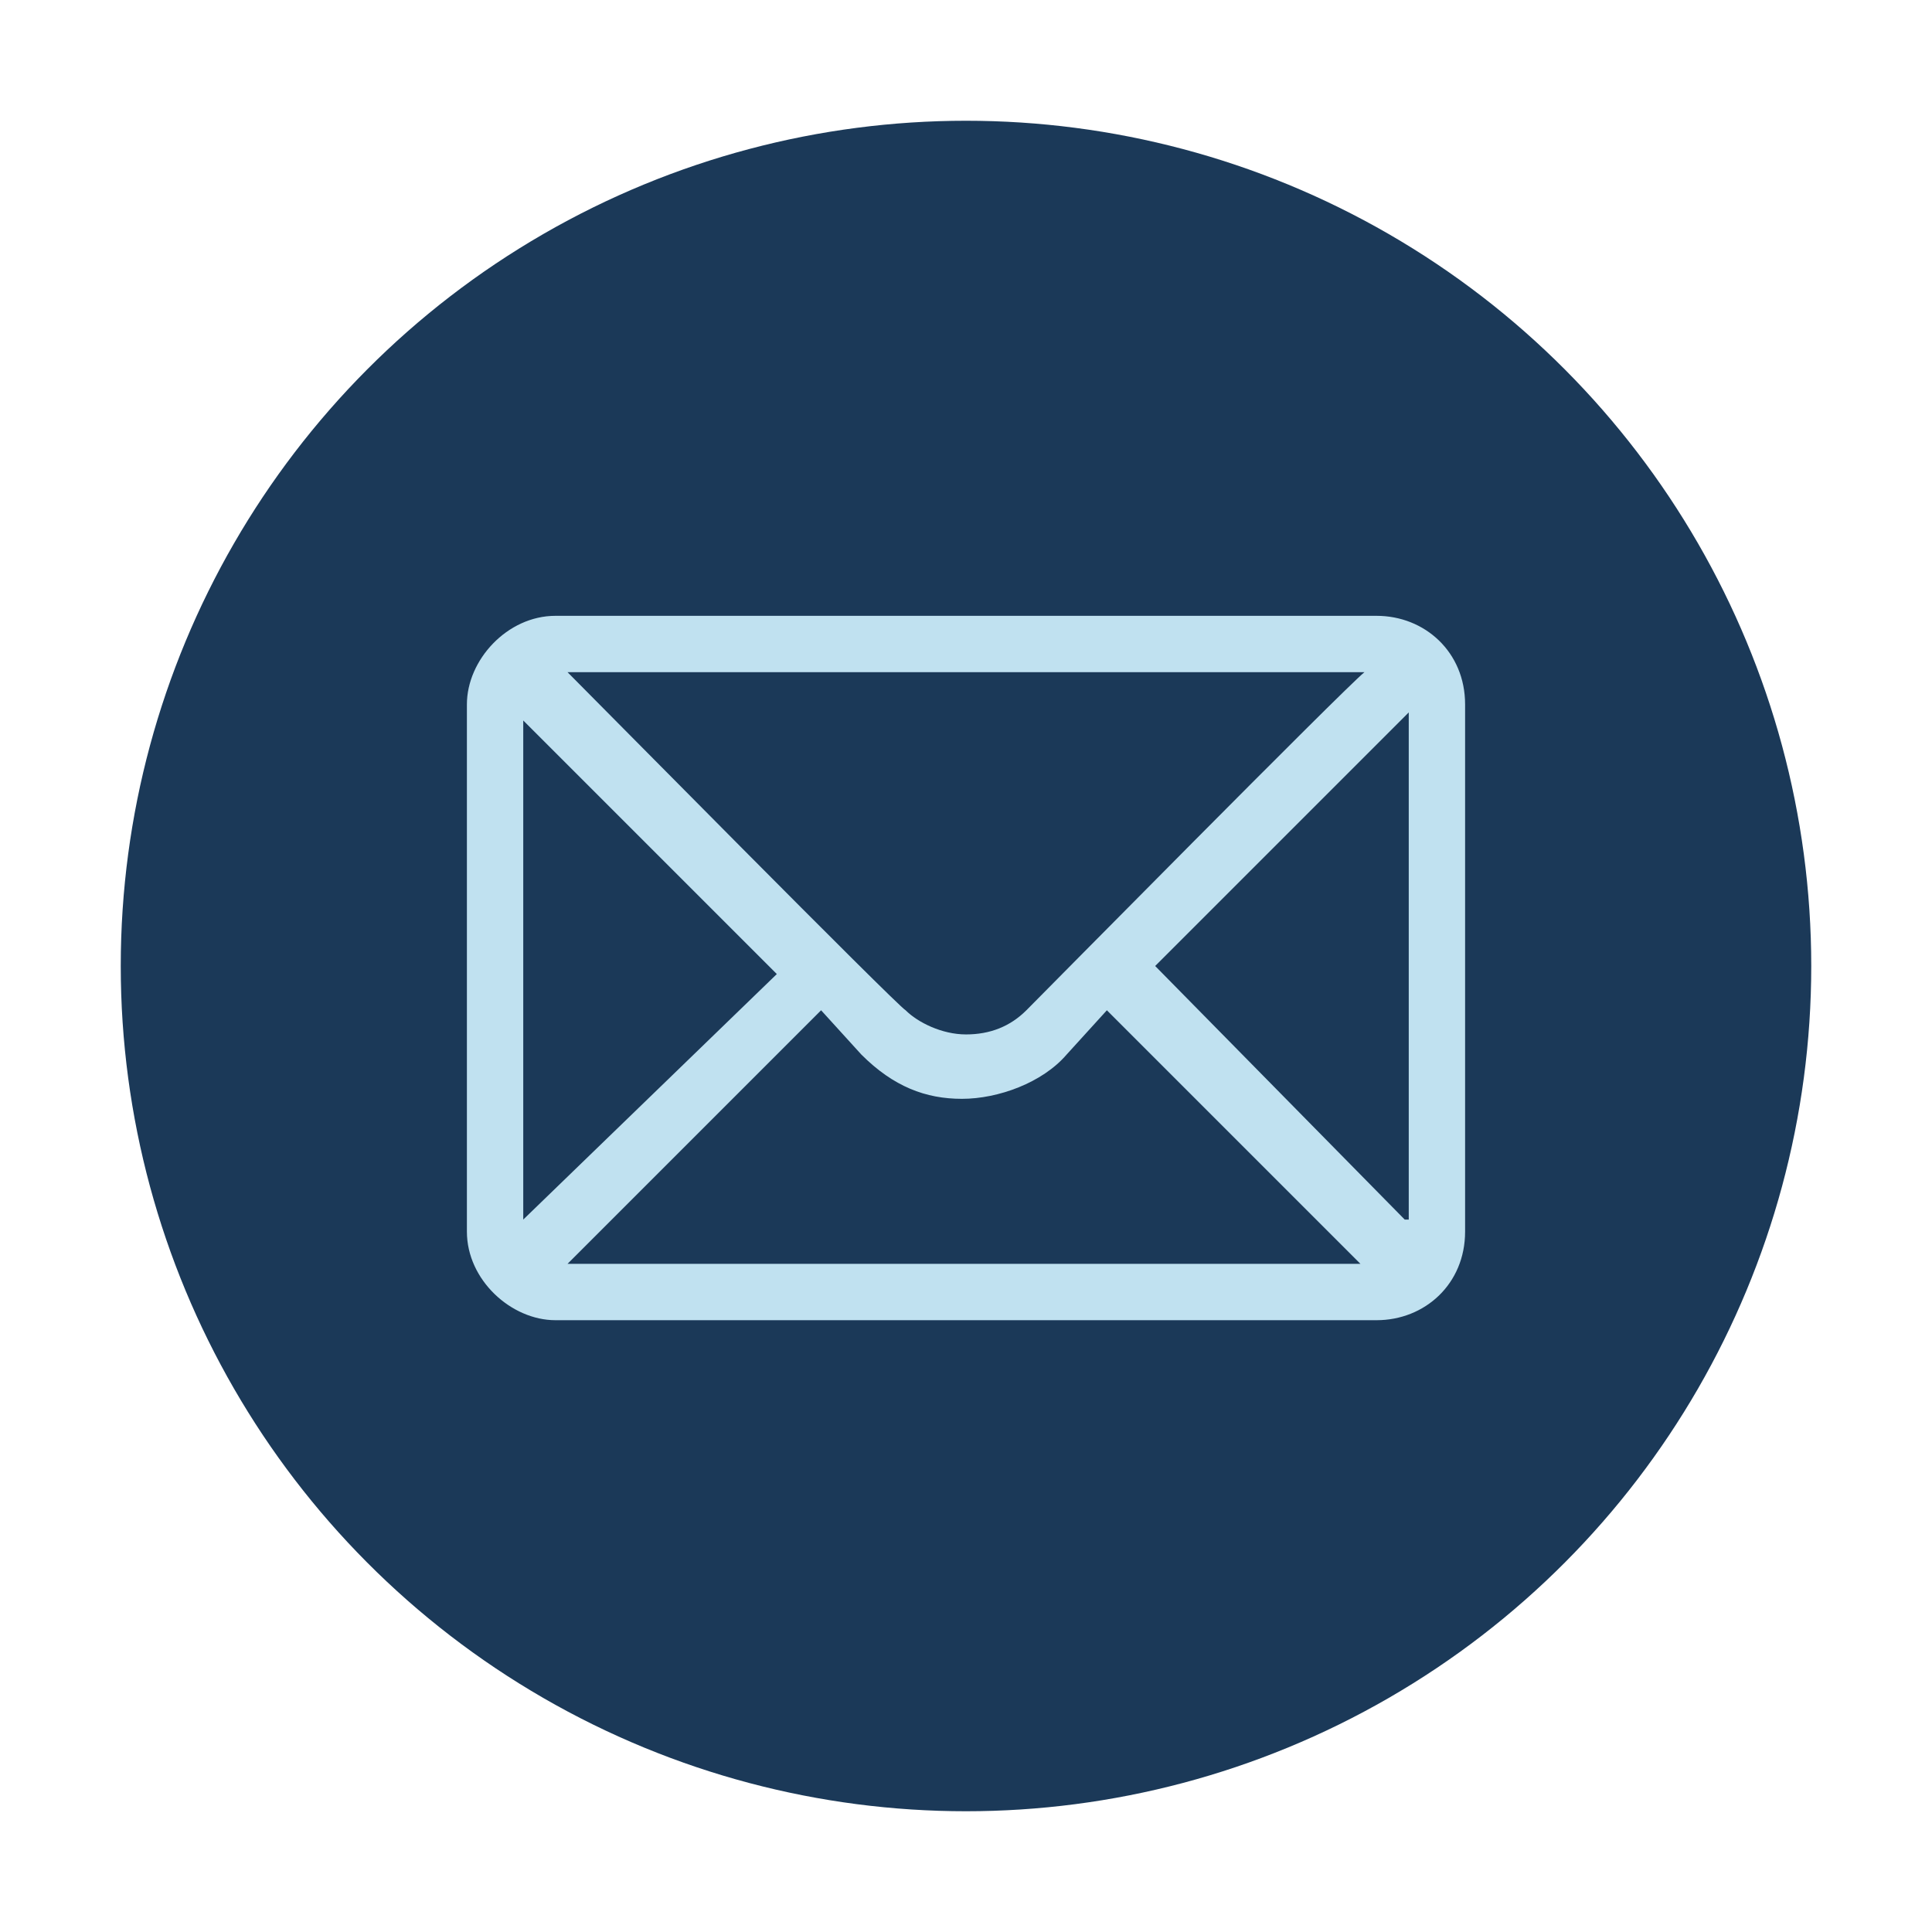 <?xml version="1.0" encoding="utf-8"?>
<!-- Generator: Adobe Illustrator 27.5.0, SVG Export Plug-In . SVG Version: 6.00 Build 0)  -->
<svg version="1.1" id="Layer_1" xmlns="http://www.w3.org/2000/svg" xmlns:xlink="http://www.w3.org/1999/xlink" x="0px" y="0px"
	 viewBox="0 0 48 48" style="enable-background:new 0 0 48 48;" xml:space="preserve">
<style type="text/css">
	.st0{fill:#1B3958;}
	.st1{fill:#C0E1F0;}
</style>
<g>
	<circle class="st0" cx="24" cy="24" r="21"/>
	<g>
		<g>
			<path class="st1" d="M34.2,15.3H13.8c-1.2,0-2.2,1.1-2.2,2.2v13.1c0,1.2,1.1,2.2,2.2,2.2h20.4c1.2,0,2.2-0.9,2.2-2.2V17.5
				C36.4,16.2,35.4,15.3,34.2,15.3z M33.9,16.7c-0.5,0.4-8.1,8.1-8.4,8.4c-0.4,0.4-0.9,0.6-1.5,0.6s-1.2-0.3-1.5-0.6
				c-0.2-0.1-7.8-7.8-8.4-8.4H33.9z M13,30.3V17.9l6.3,6.3L13,30.3z M14.1,31.4l6.3-6.3l1,1.1c0.8,0.8,1.6,1.1,2.5,1.1
				s2-0.4,2.6-1.1l1-1.1l6.3,6.3C33.9,31.4,14.1,31.4,14.1,31.4z M34.9,30.3L28.7,24l6.3-6.3V30.3z"/>
		</g>
	</g>
</g>
</svg>

